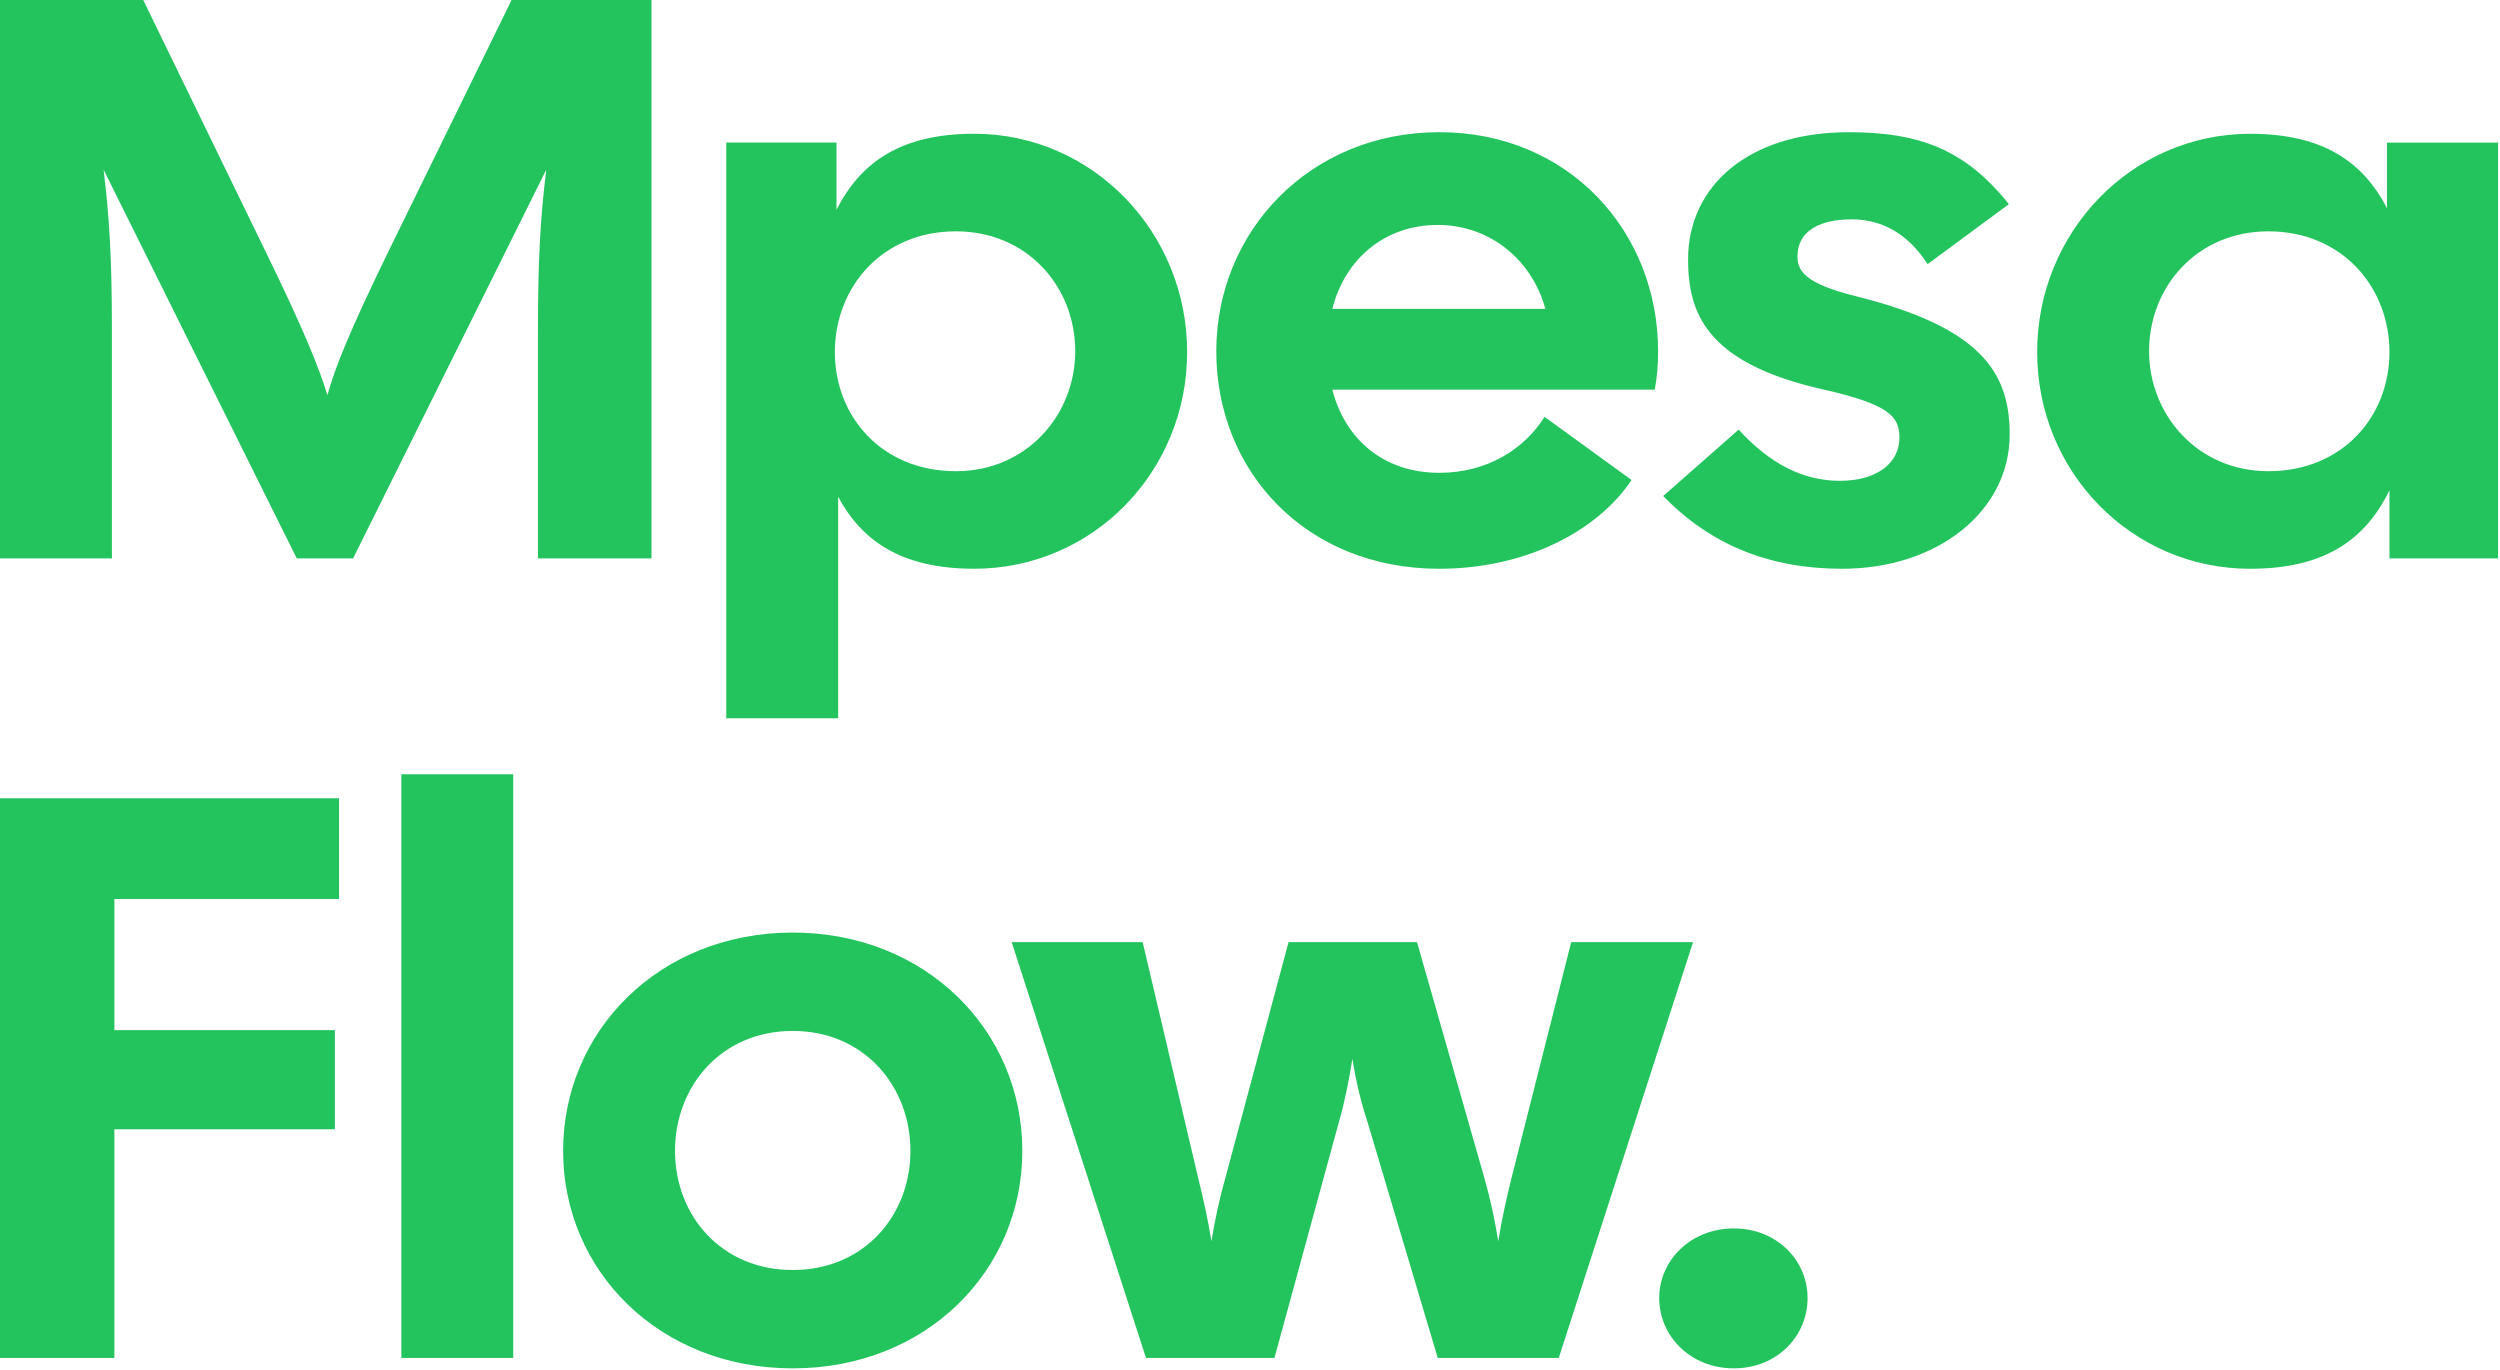 <?xml version="1.0" encoding="UTF-8" standalone="no"?>
<!-- Created with Inkscape (http://www.inkscape.org/) -->

<svg
   width="165.802"
   height="90.859"
   viewBox="0 0 165.802 90.859"
   version="1.1"
   id="svg1"
   xmlns="http://www.w3.org/2000/svg"
   xmlns:svg="http://www.w3.org/2000/svg">
  <defs
     id="defs1" />
  <g
     id="layer1"
     style="fill:#000000;fill-opacity:1"
     transform="translate(-935,-651.39)">
    <g
       id="g14"
       transform="translate(-20,228.949)">
      <g
         id="g13"
         transform="translate(20,-7.457)">
        <g
           id="text12"
           style="font-weight:600;font-size:54.002px;line-height:1;font-family:'Cal Sans';-inkscape-font-specification:'Cal Sans, Semi-Bold';letter-spacing:0.009px;fill:#23c45e;stroke-width:35.494;stroke-linecap:round;paint-order:stroke fill markers"
           transform="scale(1.018,0.982)"
           aria-label="Mpesa&#10;Flow.">
          <path
             d="m 918.36,475.488 h 7.398 v -15.283 c 0,-5.13 -0.162,-7.668 -0.54,-10.962 l 12.582,26.245 h 3.672 l 12.582,-26.245 c -0.378,3.294 -0.54,5.832 -0.54,10.962 v 15.283 h 7.398 v -37.801 h -9.072 l -7.884,16.687 c -2.754,5.832 -3.672,8.262 -4.158,10.098 -0.54,-1.836 -1.458,-4.266 -4.212,-10.098 l -7.83,-16.687 h -9.396 z m 47.423,10.8 h 7.29 v -14.959 c 1.512,2.916 4.05,4.86 8.856,4.86 7.722,0 13.878,-6.534 13.878,-14.635 0,-8.1 -6.156,-14.743 -13.878,-14.743 -4.914,0 -7.452,2.052 -8.964,5.13 v -4.536 h -7.182 z m 7.074,-24.733 c 0,-4.374 3.078,-8.154 7.884,-8.154 4.644,0 7.776,3.726 7.776,8.1 0,4.266 -3.132,8.1 -7.776,8.1 -4.806,0 -7.884,-3.672 -7.884,-8.046 z m 39.376,14.635 c 5.562,0 10.26,-2.484 12.528,-5.994 l -5.67,-4.266 c -1.296,2.16 -3.726,3.78 -6.858,3.78 -3.672,0 -6.156,-2.322 -6.966,-5.616 h 21.007 c 0.162,-0.918 0.216,-1.782 0.216,-2.592 0,-8.1 -5.832,-14.797 -14.257,-14.797 -8.424,0 -14.527,6.696 -14.527,14.797 0,8.1 5.832,14.689 14.527,14.689 z m -6.966,-17.551 c 0.81,-3.348 3.402,-5.67 6.858,-5.67 3.564,0 6.21,2.538 7.02,5.67 z m 33.22,17.551 c 6.21,0 10.908,-3.888 10.908,-9.072 0,-4.212 -1.89,-7.236 -10.044,-9.342 -3.348,-0.864 -3.78,-1.728 -3.78,-2.7 0,-1.728 1.512,-2.484 3.51,-2.484 1.89,0 3.618,0.864 4.968,3.024 l 5.292,-4.05 c -2.862,-3.726 -5.886,-4.86 -10.422,-4.86 -6.588,0 -10.476,3.672 -10.476,8.586 0,3.564 1.134,6.966 8.64,8.748 4.428,1.026 5.13,1.836 5.13,3.294 0,1.674 -1.404,2.916 -3.888,2.916 -2.376,0 -4.536,-1.134 -6.588,-3.456 l -4.914,4.482 c 3.078,3.294 6.912,4.914 11.664,4.914 z m 26.578,0 c 5.022,0 7.56,-2.106 9.072,-5.292 v 4.59 h 7.074 v -28.081 h -7.236 v 4.428 c -1.512,-3.024 -4.05,-5.022 -8.91,-5.022 -7.722,0 -13.879,6.642 -13.879,14.743 0,8.1 6.156,14.635 13.879,14.635 z m -6.588,-14.689 c 0,-4.374 3.132,-8.1 7.776,-8.1 4.806,0 7.884,3.78 7.884,8.154 0,4.374 -3.078,8.046 -7.884,8.046 -4.644,0 -7.776,-3.834 -7.776,-8.1 z"
             id="path14" />
          <path
             d="m 918.36,529.49 h 7.56 v -15.445 h 14.365 v -6.696 h -14.365 v -8.856 h 14.635 v -6.804 h -22.195 z m 26.254,0 h 7.29 v -39.421 h -7.29 z m 25.498,0.702 c 8.694,0 14.959,-6.588 14.959,-14.689 0,-8.1 -6.264,-14.743 -14.959,-14.743 -8.694,0 -14.959,6.642 -14.959,14.743 0,8.1 6.264,14.689 14.959,14.689 z m -7.668,-14.689 c 0,-4.374 3.024,-8.1 7.668,-8.1 4.644,0 7.668,3.726 7.668,8.1 0,4.374 -3.024,8.046 -7.668,8.046 -4.644,0 -7.668,-3.672 -7.668,-8.046 z m 30.682,13.986 h 8.37 l 4.212,-15.985 c 0.378,-1.35 0.648,-2.808 0.864,-4.212 0.216,1.404 0.54,2.862 0.972,4.212 l 4.59,15.985 h 7.884 l 8.748,-28.081 h -7.938 l -3.888,15.931 c -0.324,1.35 -0.648,2.862 -0.864,4.266 -0.216,-1.404 -0.54,-2.97 -0.918,-4.32 l -4.374,-15.877 h -8.37 l -4.104,15.877 c -0.378,1.35 -0.702,2.916 -0.918,4.32 -0.216,-1.404 -0.54,-2.916 -0.864,-4.266 l -3.618,-15.931 h -8.532 z m 38.296,0.702 c 2.808,0 4.806,-2.16 4.806,-4.752 0,-2.538 -1.998,-4.698 -4.806,-4.698 -2.808,0 -4.86,2.16 -4.86,4.698 0,2.592 2.052,4.752 4.86,4.752 z"
             id="path15" />
        </g>
      </g>
    </g>
  </g>
</svg>
